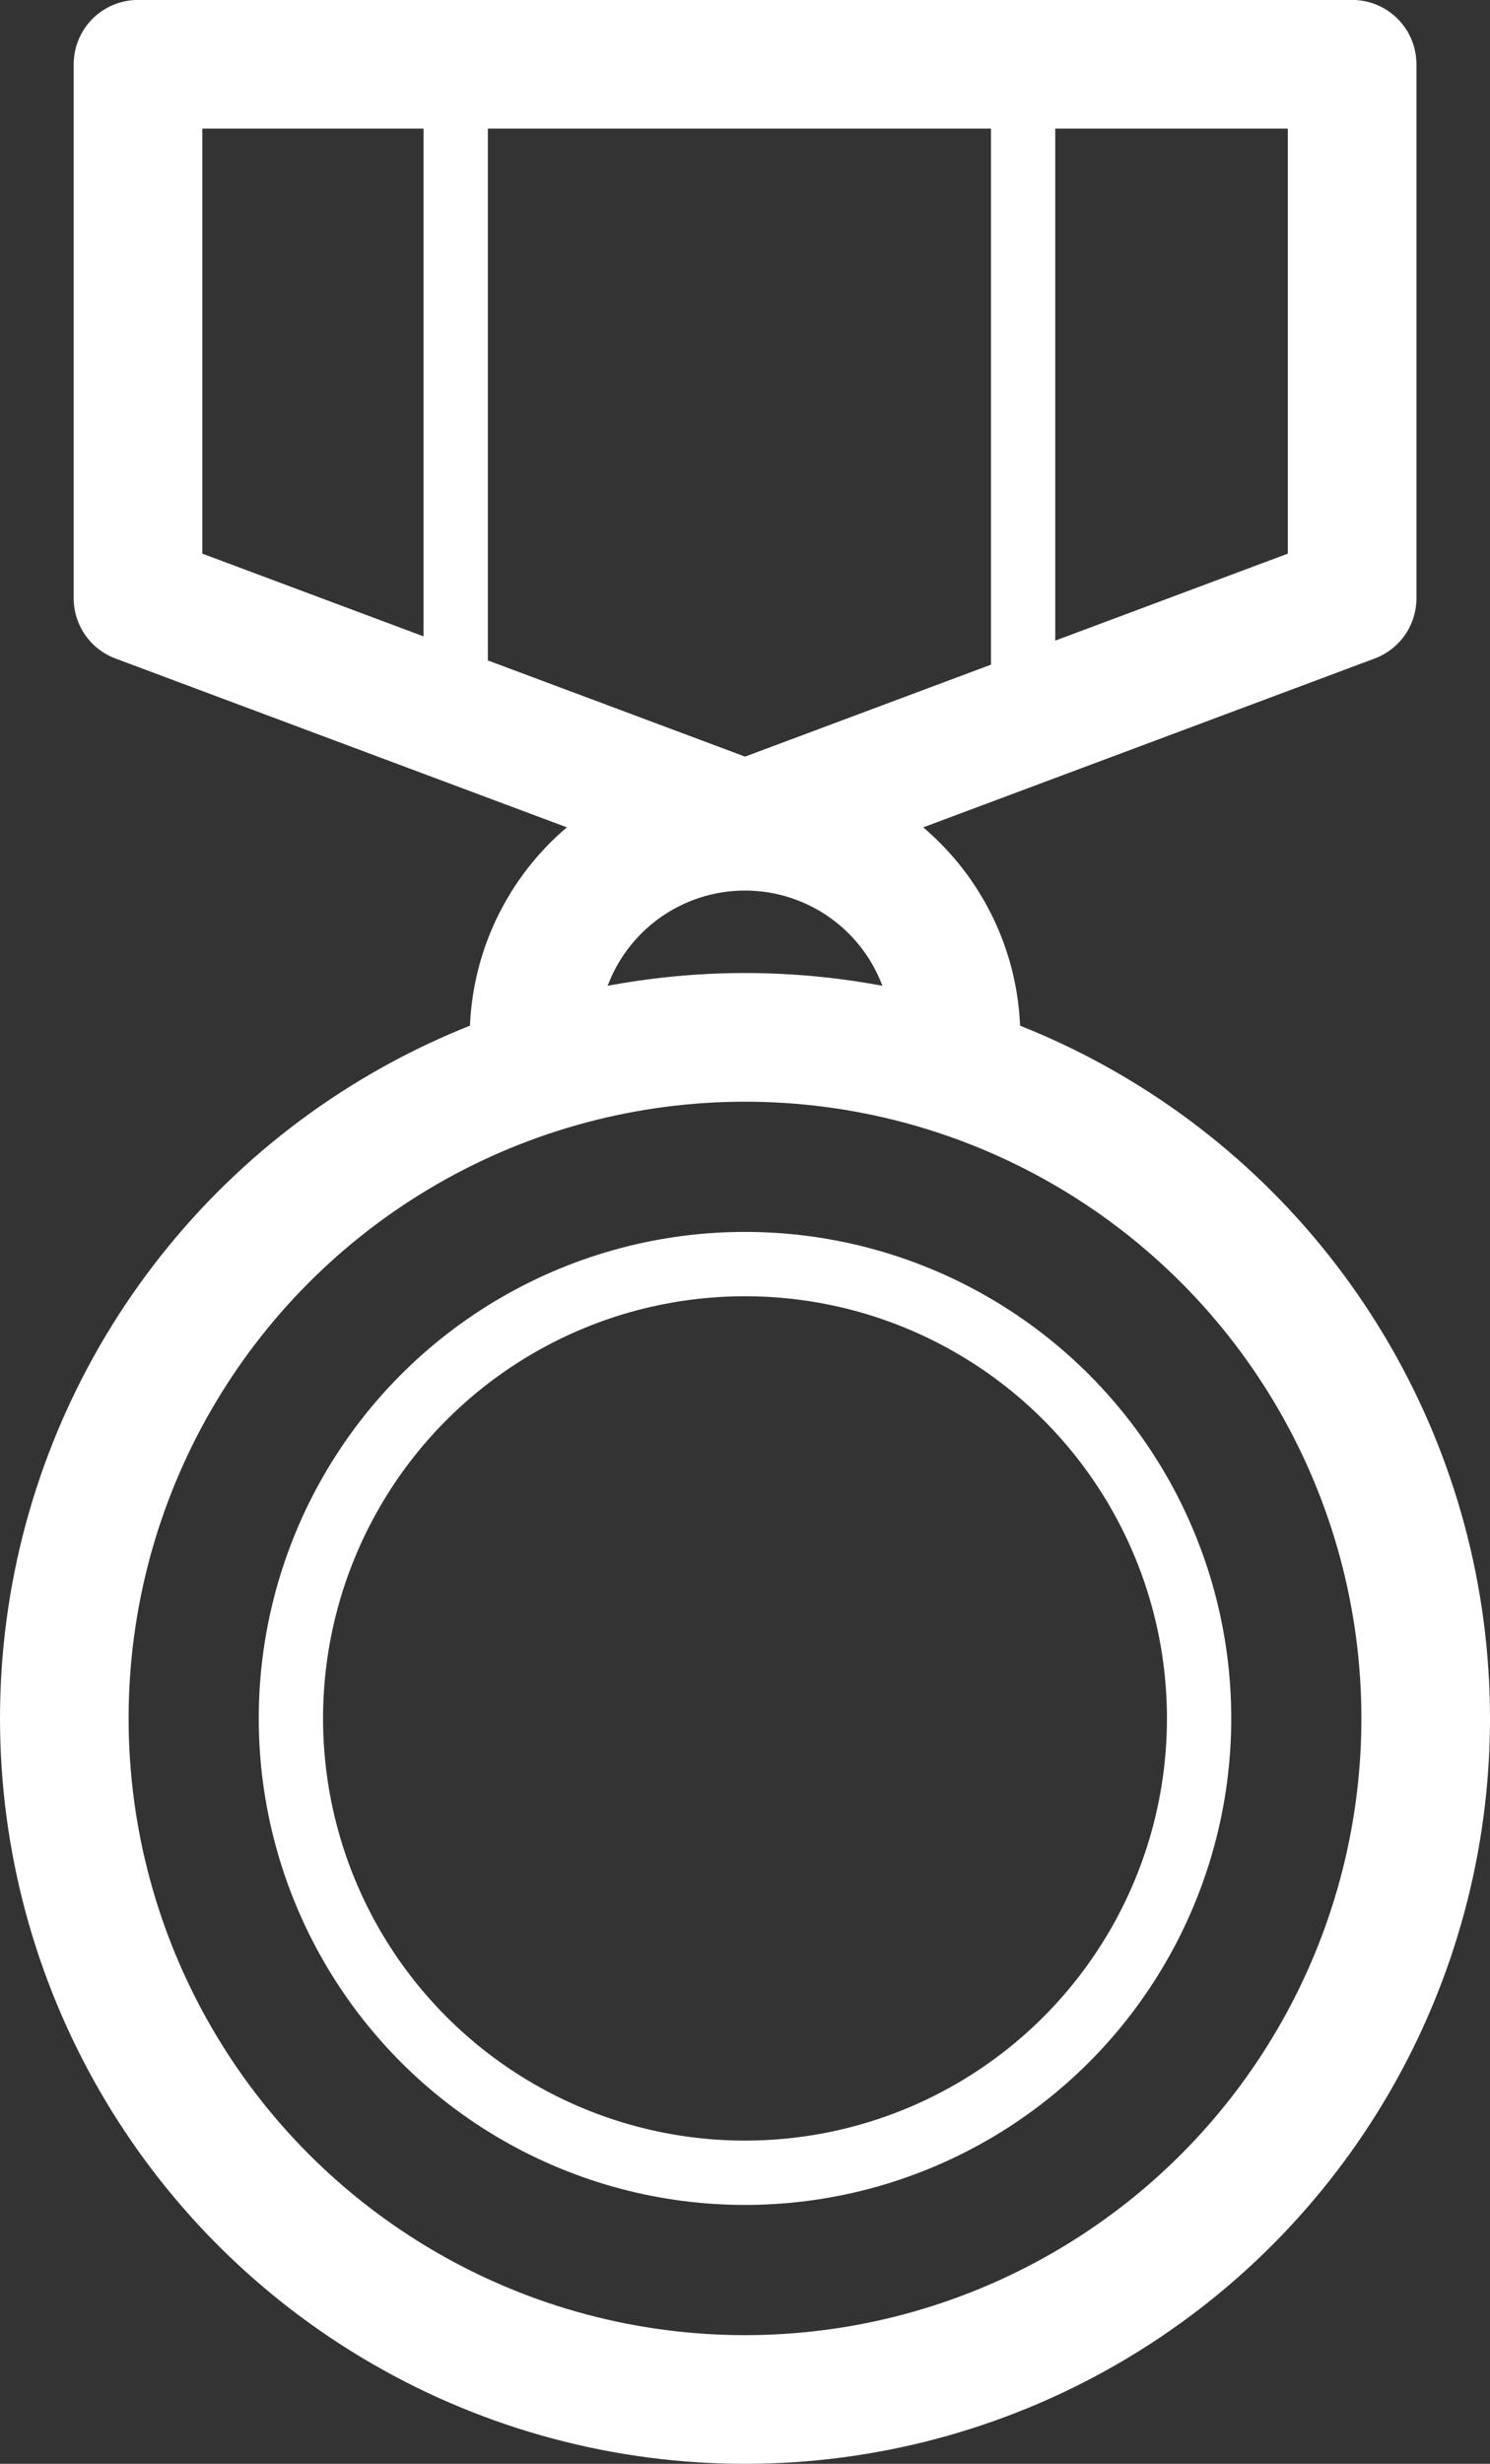 <svg xmlns="http://www.w3.org/2000/svg" width="23.172" height="38.296" viewBox="0 0 23.172 38.296"><rect x="0" y="0" width="23.172" height="38.296" fill="#333333" stroke="none"/><defs><style>.a,.b{fill:none;stroke:#fff;stroke-linecap:round;stroke-linejoin:round;}.a{stroke-width:2px;}</style></defs><g transform="translate(-844.593 -3771.792)"><circle class="a" cx="10.586" cy="10.586" r="10.586" transform="translate(845.593 3787.916)"/><circle class="b" cx="7.062" cy="7.062" r="7.062" transform="translate(849.117 3791.44)"/><path class="a" d="M690.188,367.28l-9.441,3.529-9.441-3.529v-8.3h18.882Z" transform="translate(175.433 3413.811)"/><line class="b" y2="10.432" transform="translate(851.68 3772.529)"/><line class="b" y2="10.432" transform="translate(860.504 3772.529)"/><path class="a" d="M677.465,374.105a3.281,3.281,0,0,1,6.563,0" transform="translate(175.433 3413.811)"/></g></svg>